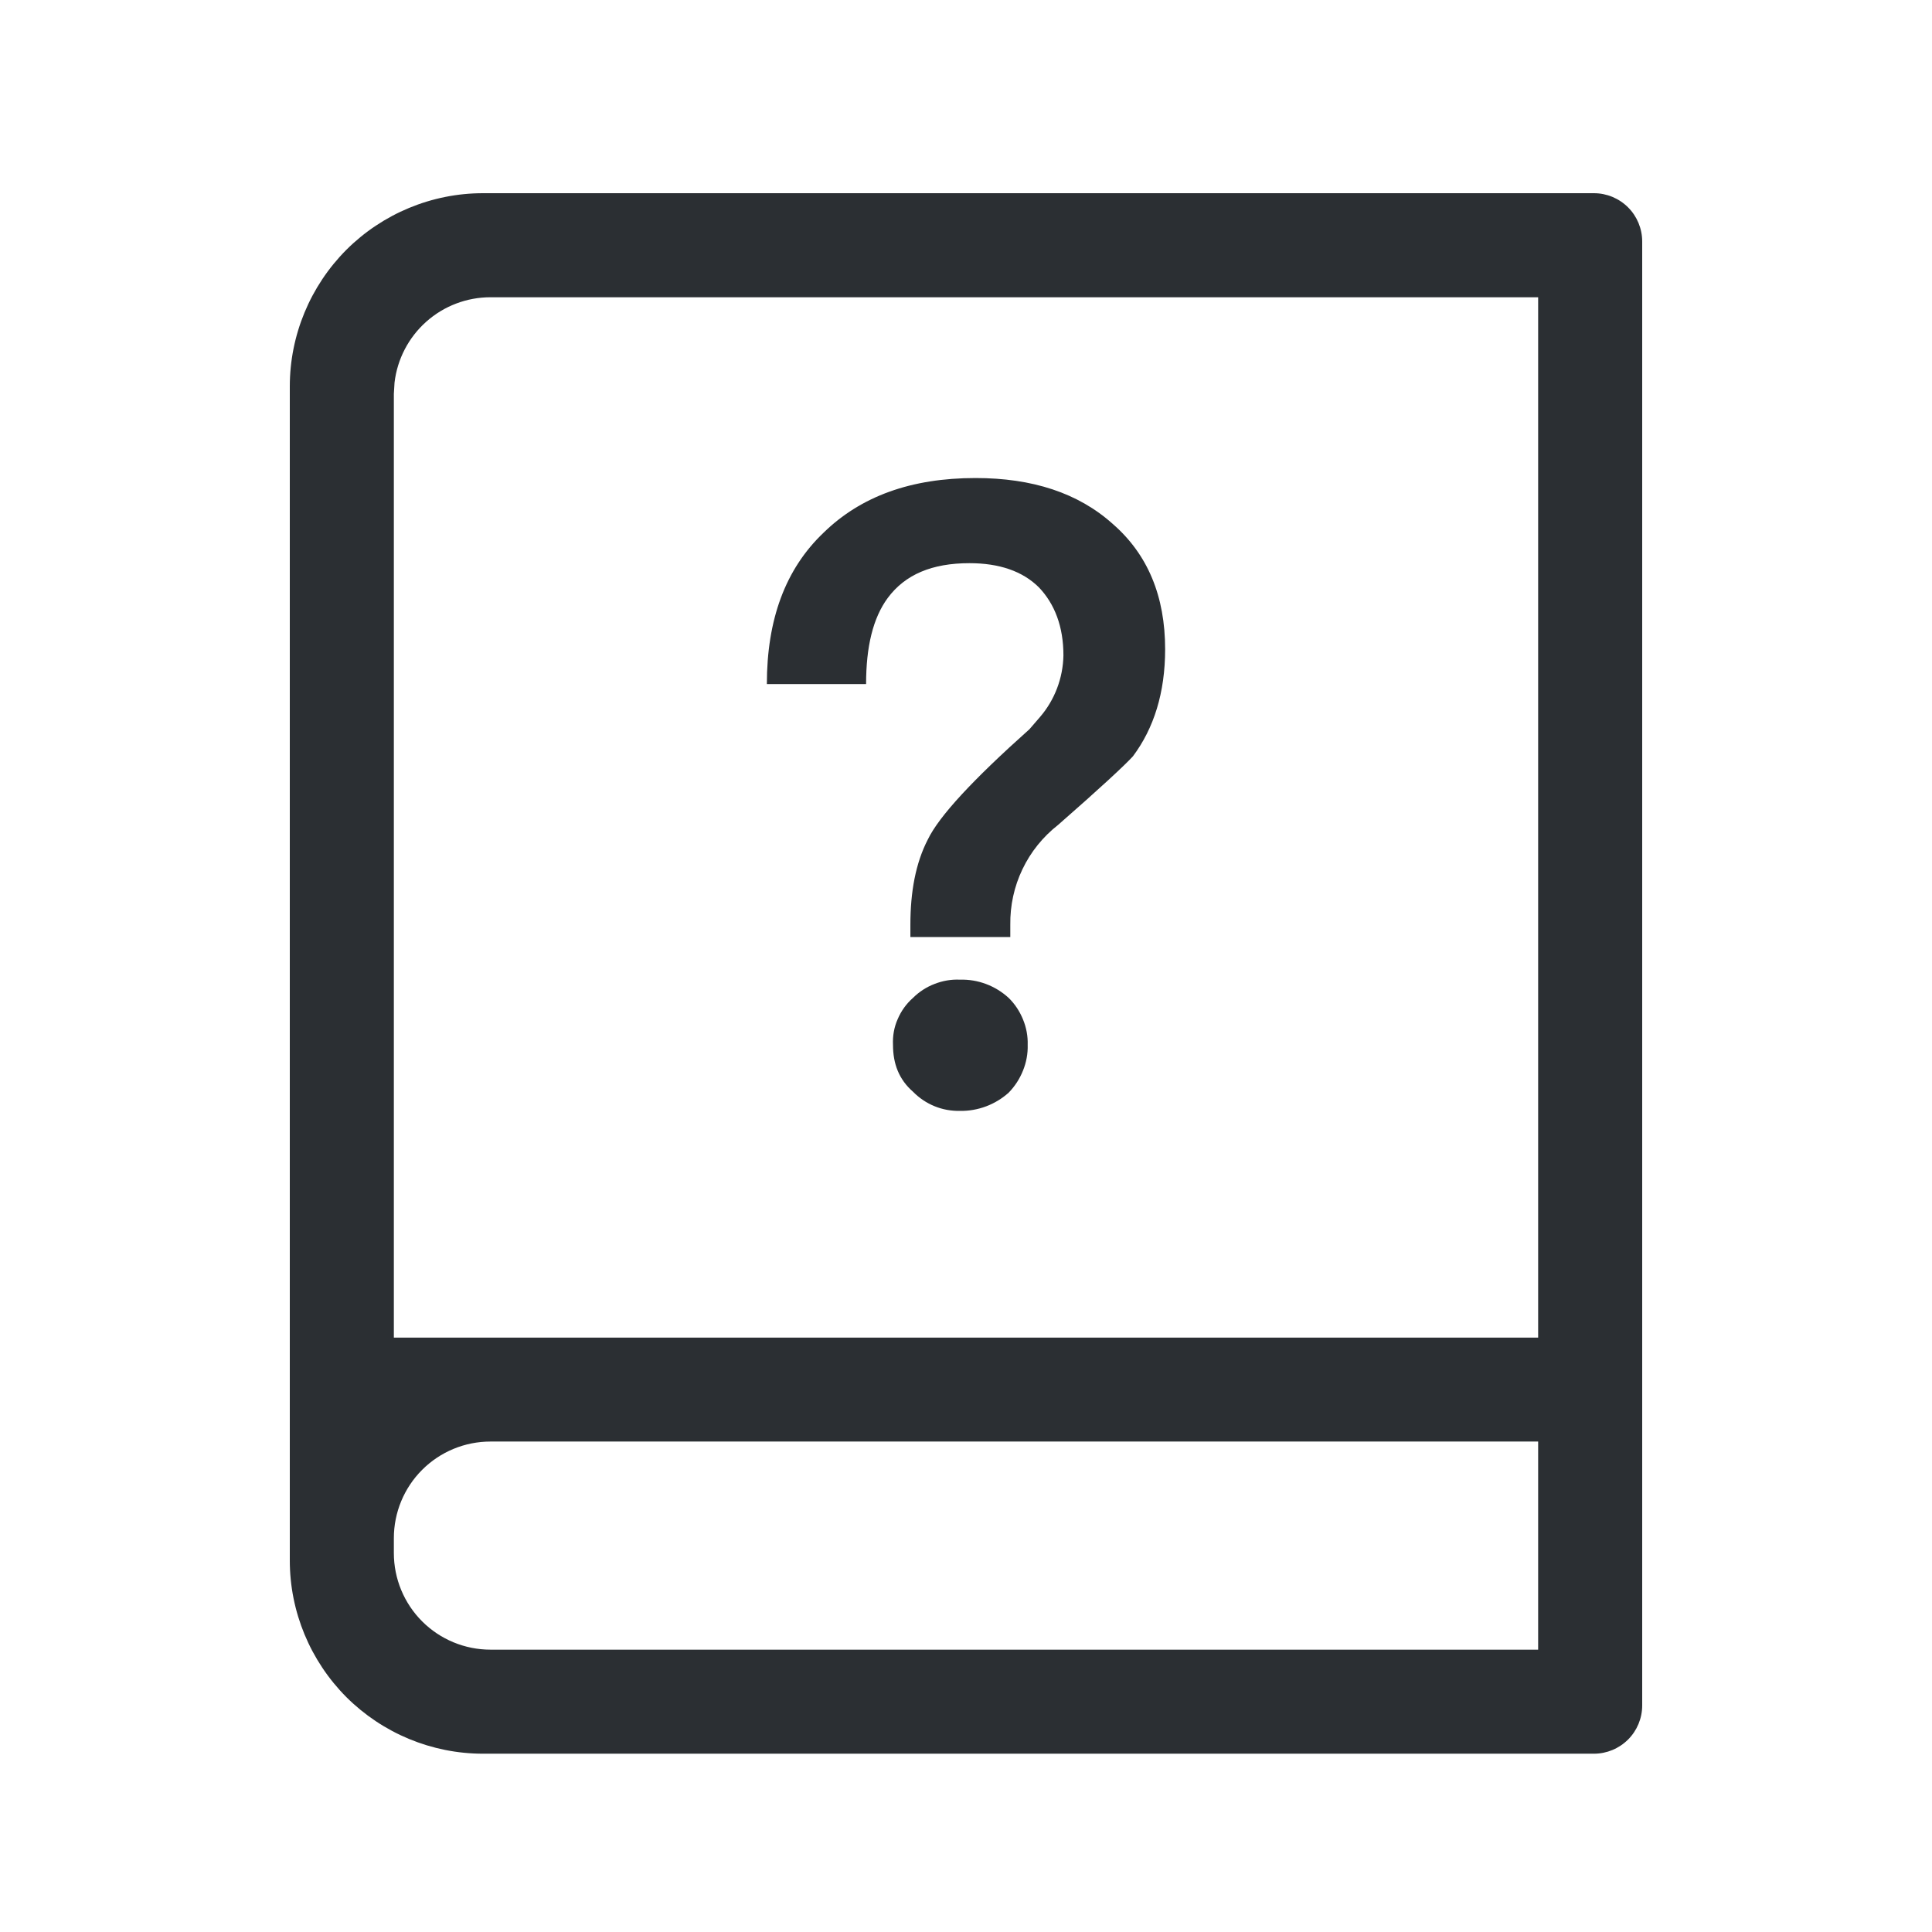 <svg width="14" height="14" viewBox="0 0 14 14" fill="none" xmlns="http://www.w3.org/2000/svg">
<path d="M11.55 1.4C11.643 1.4 11.732 1.437 11.798 1.503C11.863 1.568 11.9 1.657 11.9 1.75V12.358C11.9 12.451 11.863 12.54 11.798 12.605C11.732 12.671 11.643 12.708 11.55 12.708H3.5C3.129 12.708 2.773 12.56 2.51 12.298C2.248 12.035 2.1 11.679 2.1 11.308V2.8C2.1 2.429 2.248 2.073 2.51 1.81C2.773 1.548 3.129 1.4 3.5 1.4H11.55ZM11.146 10.446H3.554C3.368 10.446 3.19 10.52 3.059 10.651C2.928 10.782 2.854 10.96 2.854 11.146V11.254C2.854 11.44 2.928 11.618 3.059 11.749C3.19 11.88 3.368 11.954 3.554 11.954H11.146V10.446ZM11.146 2.154H3.554C3.383 2.154 3.217 2.217 3.089 2.331C2.961 2.445 2.879 2.602 2.859 2.772L2.854 2.854V9.693H11.146V2.153V2.154Z" fill="#2B2F33"/>
<path d="M7.069 3.464C6.603 3.464 6.238 3.596 5.967 3.861C5.69 4.125 5.557 4.491 5.557 4.957H6.276C6.276 4.686 6.326 4.478 6.433 4.333C6.559 4.163 6.754 4.081 7.025 4.081C7.239 4.081 7.41 4.138 7.529 4.257C7.643 4.377 7.706 4.541 7.706 4.749C7.703 4.913 7.643 5.072 7.536 5.196L7.46 5.284C7.05 5.65 6.805 5.914 6.723 6.084C6.635 6.255 6.597 6.462 6.597 6.702V6.79H7.321V6.702C7.319 6.562 7.349 6.424 7.409 6.299C7.469 6.173 7.558 6.063 7.668 5.977C7.97 5.713 8.153 5.543 8.21 5.48C8.361 5.278 8.443 5.02 8.443 4.705C8.443 4.32 8.317 4.018 8.065 3.798C7.813 3.571 7.479 3.464 7.069 3.464ZM6.956 7.099C6.893 7.096 6.831 7.107 6.772 7.13C6.714 7.152 6.66 7.187 6.616 7.231C6.568 7.273 6.53 7.326 6.505 7.385C6.479 7.443 6.468 7.507 6.471 7.571C6.471 7.71 6.515 7.823 6.616 7.911C6.66 7.956 6.713 7.992 6.772 8.016C6.83 8.04 6.893 8.051 6.956 8.05C7.086 8.052 7.212 8.005 7.309 7.918C7.354 7.872 7.389 7.818 7.413 7.758C7.437 7.699 7.449 7.635 7.447 7.571C7.449 7.508 7.437 7.445 7.413 7.387C7.389 7.328 7.354 7.275 7.309 7.231C7.213 7.143 7.086 7.095 6.956 7.099Z" fill="#2B2F33"/>
</svg>
